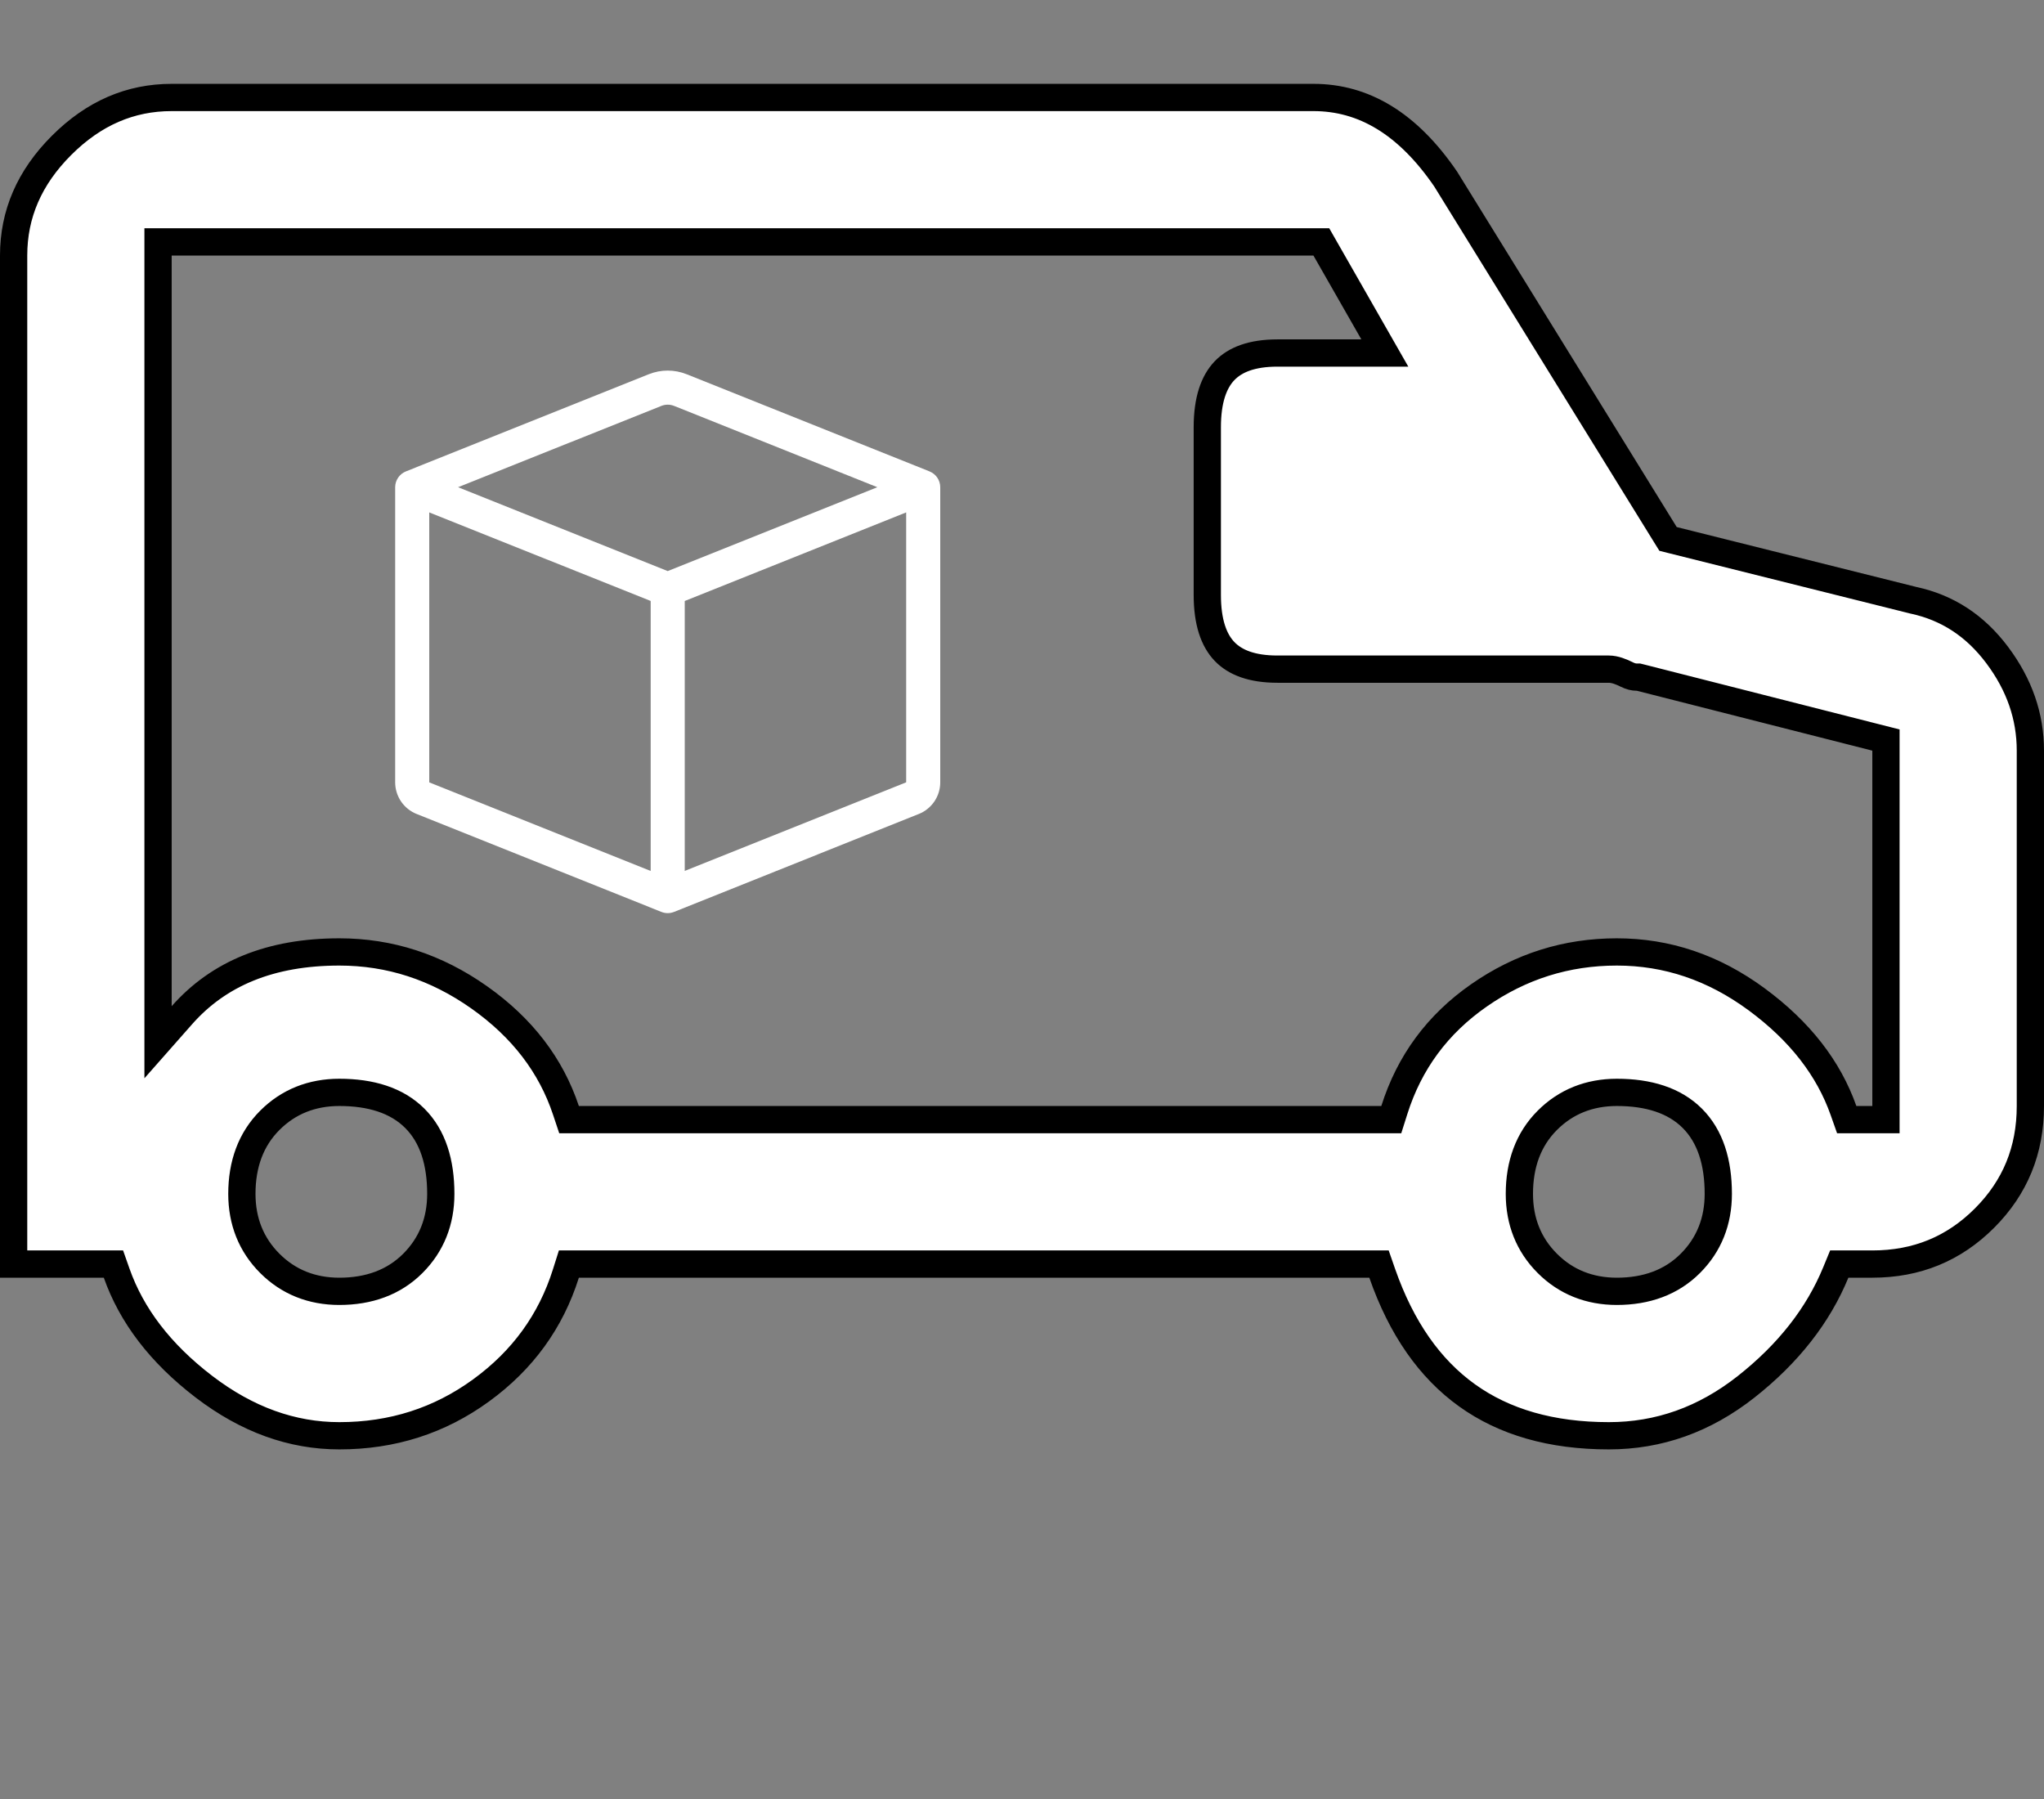 <svg width="150" height="132" viewBox="0 0 150 132" fill="none" xmlns="http://www.w3.org/2000/svg">
<rect x="0" y="0" width="150" height="132" fill="#808080" stroke="none"/>
<path d="M140.382 44.036L140.399 44.041L140.415 44.044C142.902 44.577 144.943 45.9 146.563 48.061C148.201 50.245 149 52.576 149 55.078V81.152C149 84.408 147.881 87.131 145.631 89.381C143.381 91.631 140.658 92.75 137.402 92.75H135.645H134.975L134.72 93.369C133.427 96.509 131.248 99.305 128.141 101.754C125.085 104.161 121.736 105.348 118.066 105.348C113.834 105.348 110.388 104.339 107.663 102.385C104.936 100.431 102.846 97.471 101.432 93.421L101.199 92.75H100.488H42.48H41.748L41.527 93.449C40.421 96.951 38.355 99.802 35.3 102.023C32.254 104.239 28.799 105.348 24.902 105.348C21.438 105.348 18.132 104.168 14.963 101.745C11.768 99.301 9.656 96.522 8.56 93.417L8.325 92.75H7.617H1V18.75C1 15.718 2.147 13.036 4.516 10.668C6.884 8.3 9.565 7.152 12.598 7.152H96.387C100.064 7.152 103.298 9.049 106.095 13.143L122.196 39.198L122.41 39.543L122.804 39.642L140.382 44.036ZM137.402 82.152H138.402V81.152V55.078V54.3L137.649 54.109L120.364 49.714L120.242 49.684H120.117C119.899 49.684 119.661 49.63 119.393 49.496C118.994 49.297 118.517 49.098 118.066 49.098H93.75C91.865 49.098 90.633 48.606 89.859 47.796C89.077 46.977 88.598 45.658 88.598 43.652V31.348C88.598 29.342 89.077 28.023 89.859 27.204C90.633 26.393 91.865 25.902 93.75 25.902H99.902H101.626L100.771 24.406L97.255 18.254L96.967 17.75H96.387H12.598H11.598V18.75V73.828V76.473L13.348 74.49C16.051 71.426 19.856 69.848 24.902 69.848C28.593 69.848 32.007 70.951 35.166 73.18C38.329 75.414 40.434 78.175 41.532 81.469L41.76 82.152H42.48H101.367H102.1L102.321 81.454C103.426 77.955 105.487 75.158 108.531 73.037C111.587 70.907 114.952 69.848 118.652 69.848C122.333 69.848 125.741 70.993 128.9 73.315C132.087 75.659 134.193 78.385 135.287 81.485L135.523 82.152H136.23H137.402ZM19.801 92.699C21.172 94.071 22.897 94.75 24.902 94.75C27.07 94.75 28.904 94.092 30.297 92.699C31.669 91.328 32.348 89.603 32.348 87.598C32.348 85.295 31.771 83.385 30.443 82.057C29.116 80.729 27.205 80.152 24.902 80.152C22.897 80.152 21.172 80.831 19.801 82.203C18.408 83.596 17.75 85.43 17.75 87.598C17.75 89.603 18.429 91.328 19.801 92.699ZM113.551 92.699C114.922 94.071 116.647 94.75 118.652 94.75C120.82 94.75 122.654 94.092 124.047 92.699C125.419 91.328 126.098 89.603 126.098 87.598C126.098 85.295 125.521 83.385 124.193 82.057C122.866 80.729 120.955 80.152 118.652 80.152C116.647 80.152 114.922 80.831 113.551 82.203C112.158 83.596 111.5 85.43 111.5 87.598C111.5 89.603 112.179 91.328 113.551 92.699Z" fill="white" stroke="black" stroke-width="2"/>
<g clip-path="url(#clip0)">
<path fill-rule="evenodd" clip-rule="evenodd" d="M49.465 29.782C49.166 29.663 48.834 29.663 48.535 29.782L33.615 35.75L49 41.903L64.385 35.75L49.465 29.782ZM66.5 37.597L50.25 44.097V63.903L66.5 57.403V37.6V37.597ZM47.75 63.905V44.095L31.5 37.597V57.405L47.75 63.905ZM47.608 27.46C48.501 27.102 49.499 27.102 50.392 27.46L68.215 34.59C68.447 34.683 68.645 34.843 68.785 35.05C68.925 35.257 69 35.5 69 35.75V57.405C69 57.905 68.85 58.393 68.569 58.806C68.289 59.22 67.891 59.54 67.427 59.725L49.465 66.91C49.166 67.03 48.834 67.03 48.535 66.91L30.575 59.725C30.111 59.54 29.712 59.22 29.432 58.807C29.151 58.393 29 57.905 29 57.405V35.75C29 35.5 29.075 35.257 29.215 35.05C29.355 34.843 29.553 34.683 29.785 34.59L47.608 27.46Z" fill="white"/>
</g>
<defs>
<clipPath id="clip0">
<rect width="40" height="40" fill="white" transform="translate(29 27)"/>
</clipPath>
</defs>
</svg>
